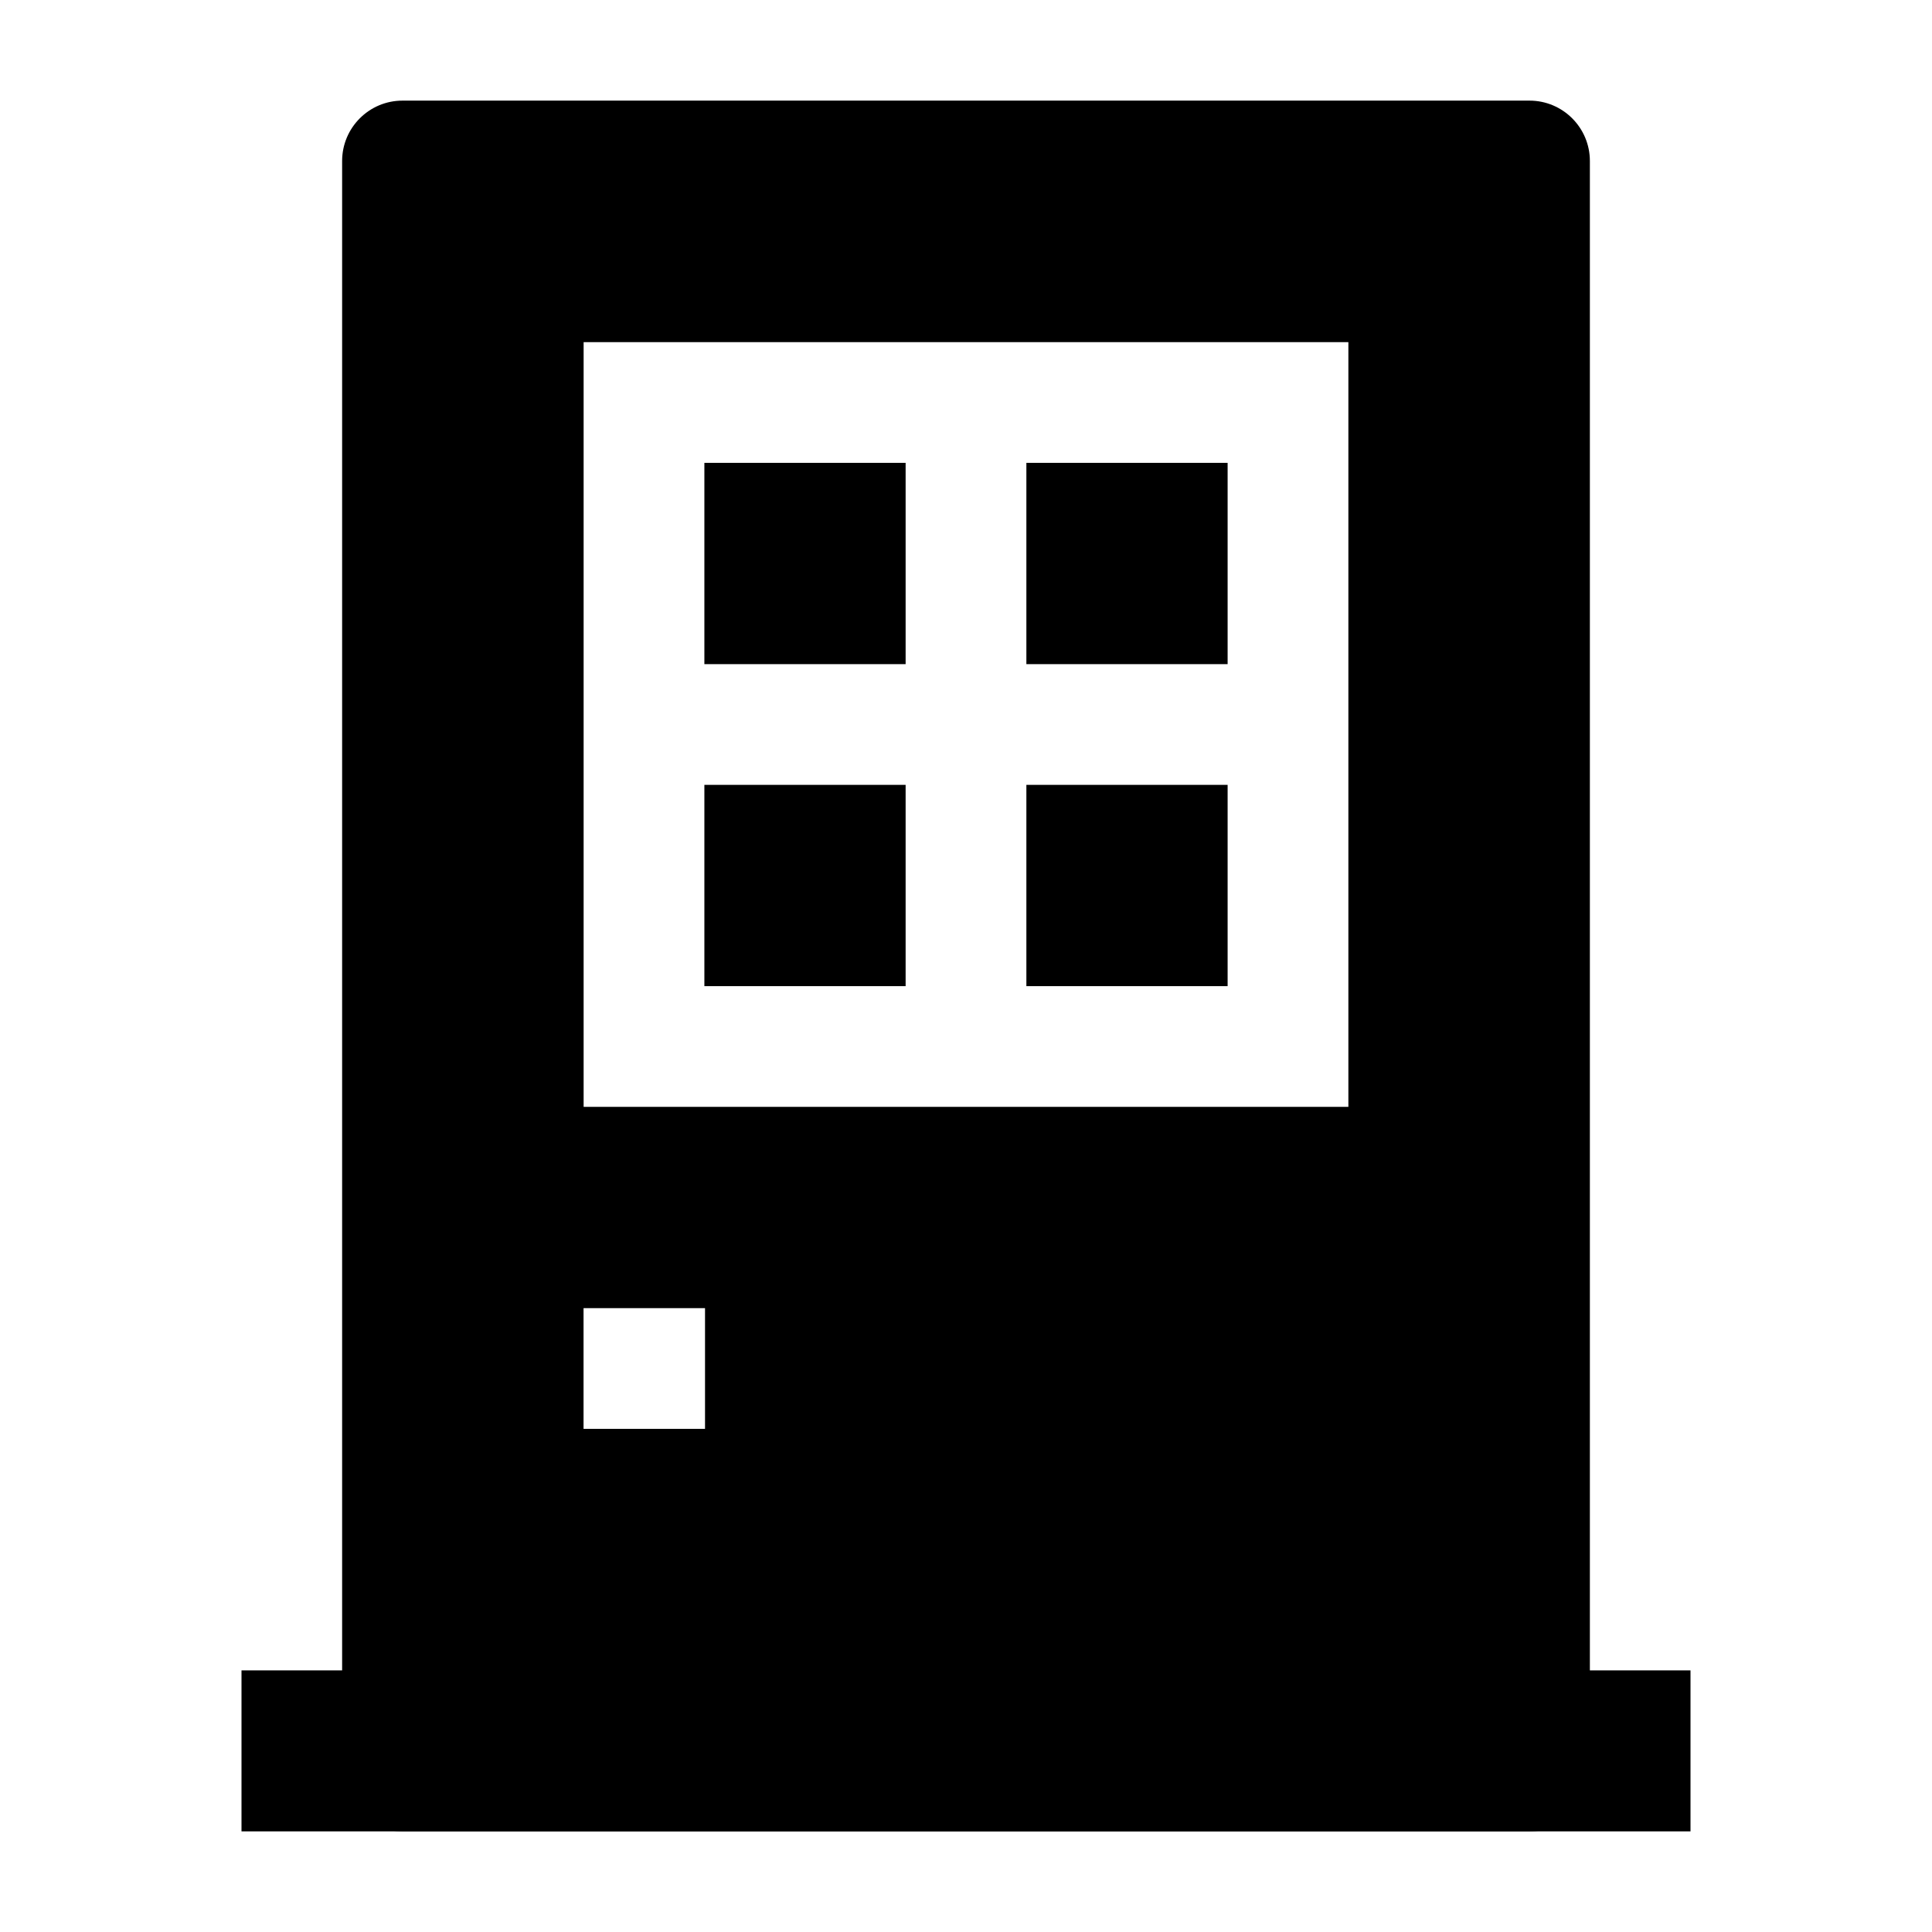 <svg width="24" height="24" viewBox="0 0 24 24" xmlns="http://www.w3.org/2000/svg">
    <path fill-rule="evenodd" clip-rule="evenodd" d="M21 22.75H3V20.75H21V22.75Z"/>
    <path fill-rule="evenodd" clip-rule="evenodd" d="M4.25 2C4.25 1.586 4.586 1.25 5 1.25L19 1.25C19.414 1.25 19.75 1.586 19.75 2V22C19.75 22.414 19.414 22.75 19 22.75L5 22.75C4.586 22.75 4.25 22.414 4.25 22L4.25 2ZM16.75 4.25H7.25L7.25 13.75L16.75 13.75V4.25ZM8.75 8.25V5.75H11.25V8.25H8.75ZM8.75 9.75H11.25L11.25 12.25H8.75L8.75 9.75ZM15.25 12.25H12.75V9.75H15.25V12.25ZM15.25 8.25H12.75V5.75H15.25V8.25ZM7.249 17.75L8.758 17.75L8.758 16.25L7.249 16.25L7.249 17.75Z"/>
</svg>
